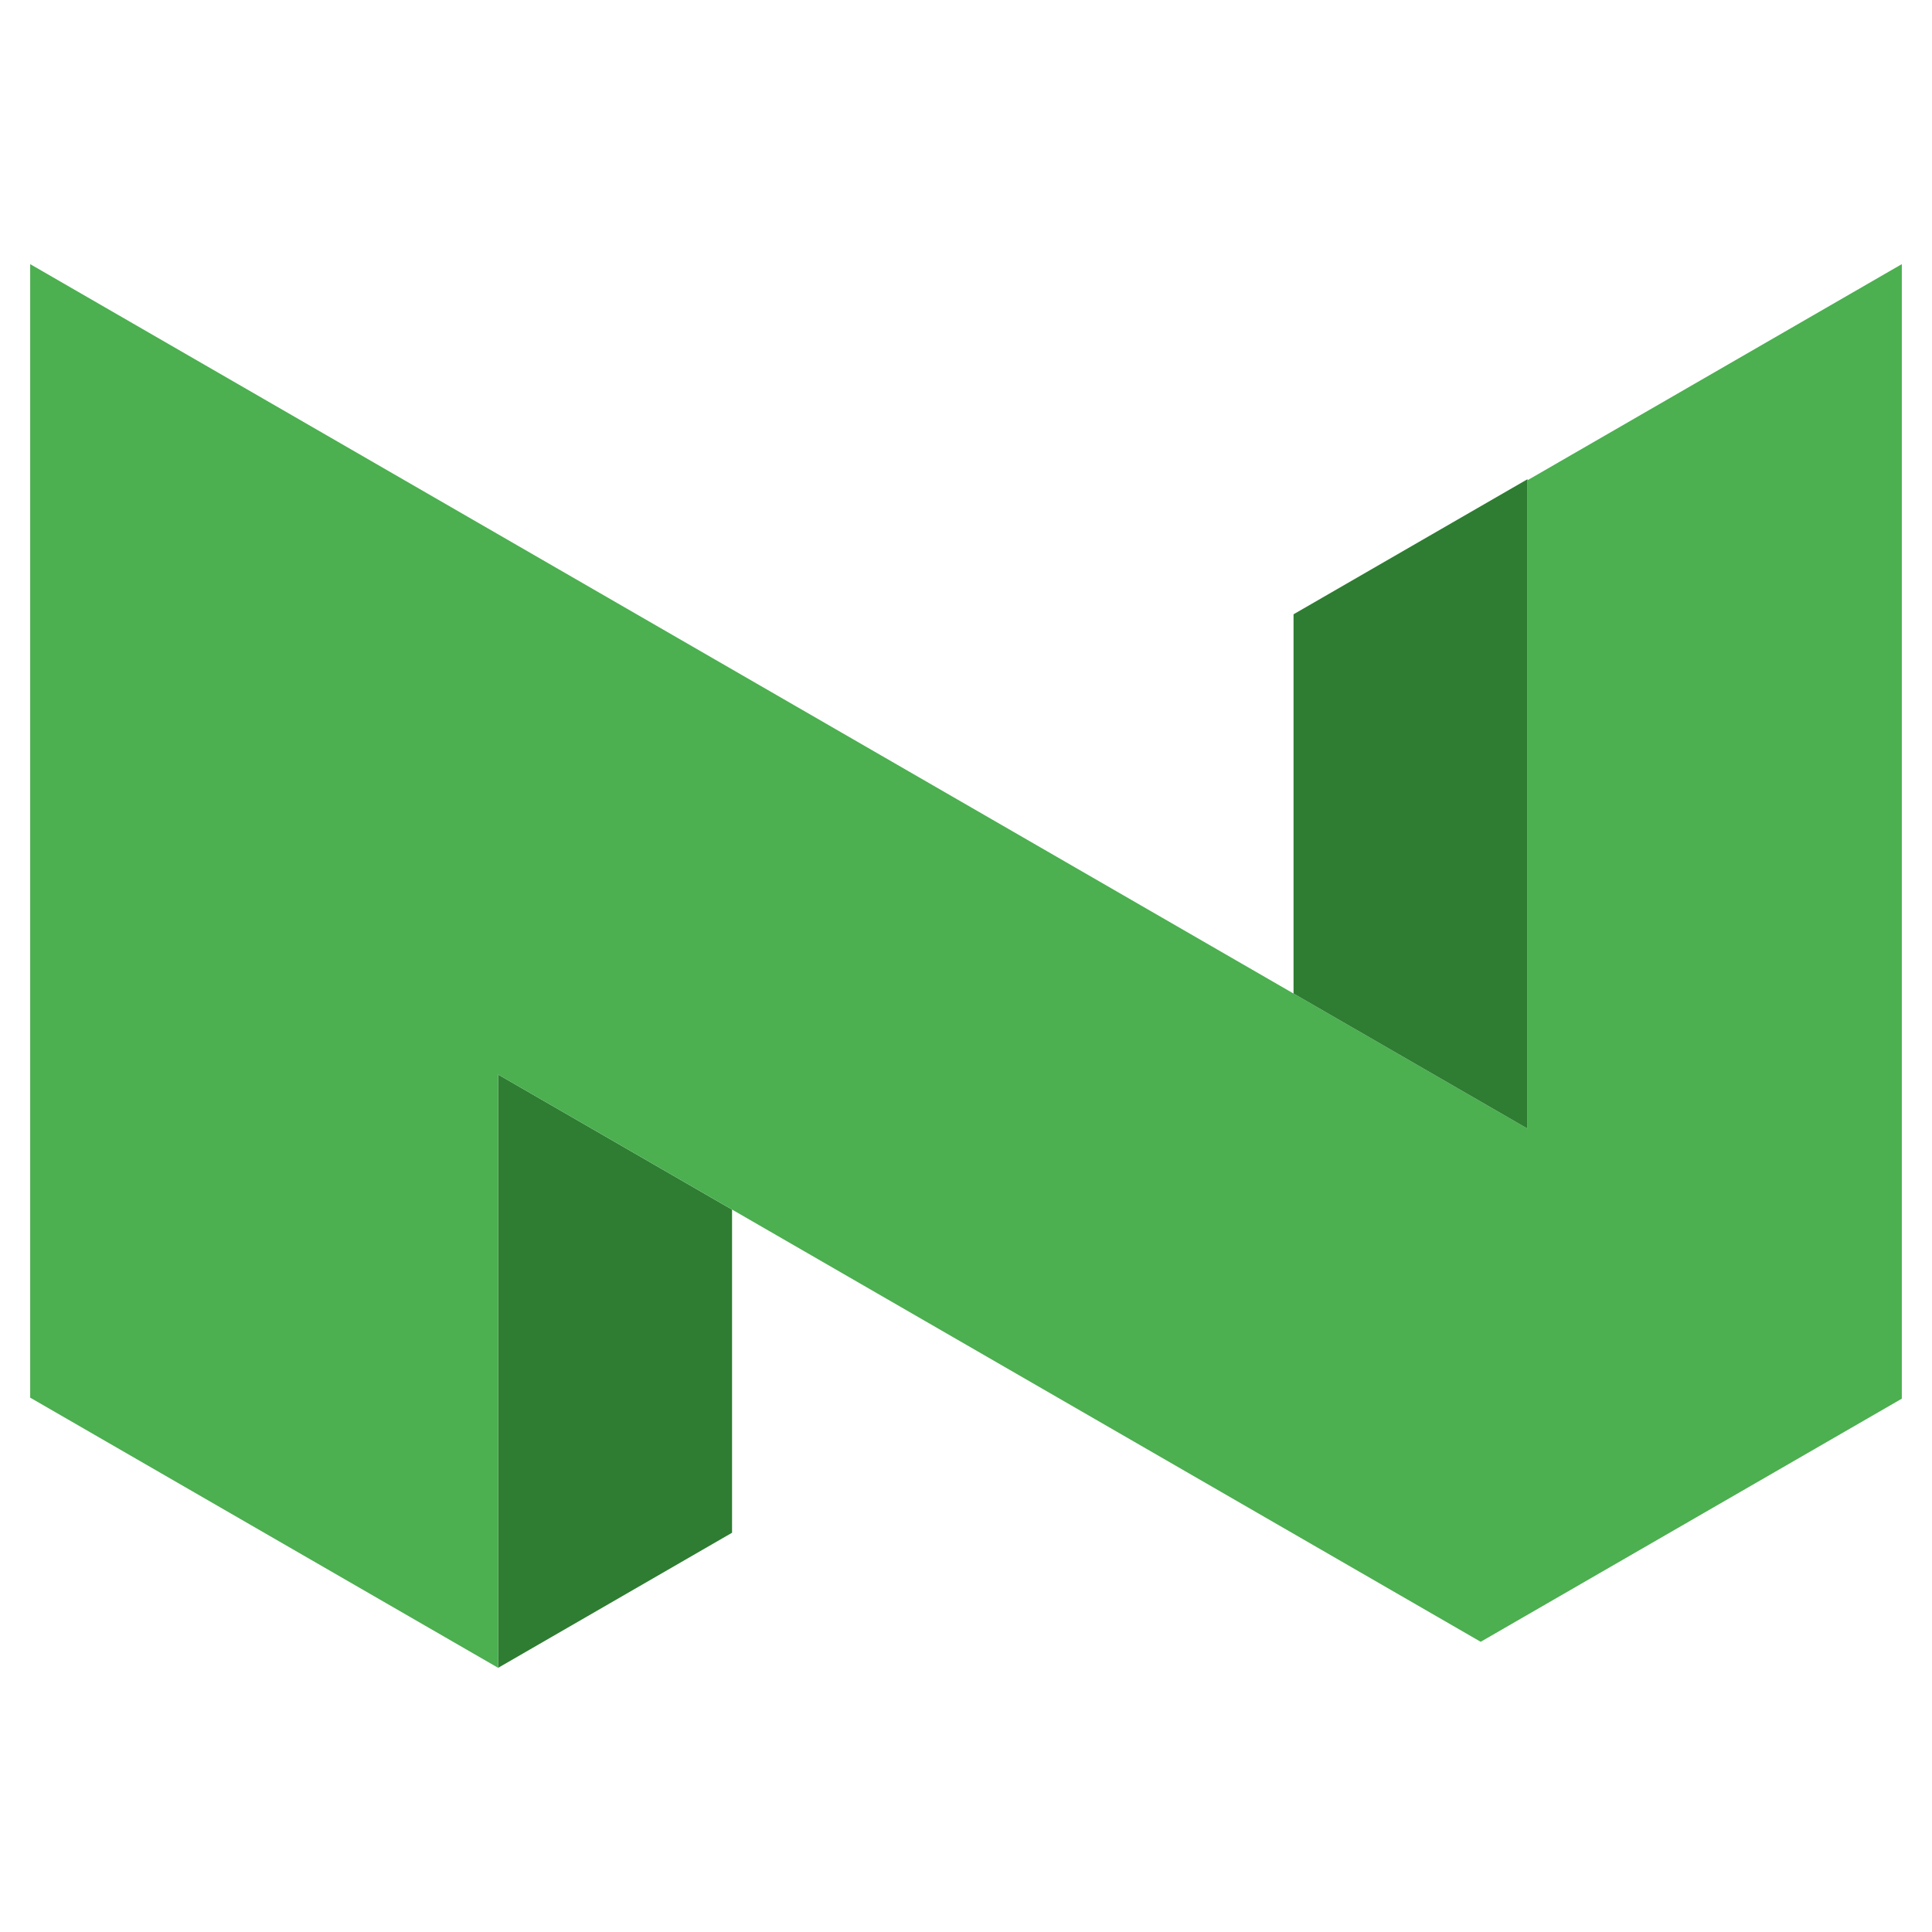 <?xml version="1.0" encoding="UTF-8" standalone="no"?>
<svg
   xmlns:dc="http://purl.org/dc/elements/1.1/"
   xmlns:cc="http://creativecommons.org/ns#"
   xmlns:rdf="http://www.w3.org/1999/02/22-rdf-syntax-ns#"
   xmlns:svg="http://www.w3.org/2000/svg"
   xmlns="http://www.w3.org/2000/svg"
   xmlns:sodipodi="http://sodipodi.sourceforge.net/DTD/sodipodi-0.dtd"
   xmlns:inkscape="http://www.inkscape.org/namespaces/inkscape"
   version="1.1"
   width="128"
   height="128"
   viewBox="0 0 128 128"
   id="svg8"
   sodipodi:docname="com.github.manexim.news.svg"
   inkscape:version="0.92.3 (2405546, 2018-03-11)">
  <defs
     id="defs12" />
  <sodipodi:namedview
     pagecolor="#ffffff"
     bordercolor="#666666"
     borderopacity="1"
     objecttolerance="10"
     gridtolerance="10"
     guidetolerance="10"
     inkscape:pageopacity="0"
     inkscape:pageshadow="2"
     inkscape:window-width="1920"
     inkscape:window-height="1167"
     id="namedview10"
     showgrid="true"
     showguides="true"
     inkscape:guide-bbox="true"
     inkscape:zoom="1.5733333"
     inkscape:cx="218.49901"
     inkscape:cy="-61.86585"
     inkscape:window-x="1920"
     inkscape:window-y="0"
     inkscape:window-maximized="1"
     inkscape:current-layer="svg8">
    <inkscape:grid
       type="xygrid"
       id="grid16" />
  </sodipodi:namedview>
  <g
     id="g818"
     transform="matrix(0.62,0,0,0.62,2,31.14)">
    <path
       inkscape:connector-curvature="0"
       style="fill:#2e7d32;fill-opacity:1"
       id="path4"
       d="M 50,64.594 V 128 L 75,113.562 V 79.031 Z" />
    <path
       inkscape:connector-curvature="0"
       id="path866"
       d="M 160,63 V 1.094 L 200,-22 V 99.235 L 155,125.215 50,64.594 v 63.399 L 0,99.125 V -22 l 160,92.376 z"
       style="fill:#4caf50;fill-opacity:1;stroke:none;stroke-width:1px;stroke-linecap:butt;stroke-linejoin:miter;stroke-opacity:1" />
    <path
       inkscape:connector-curvature="0"
       id="path870"
       d="M 160,70.376 135,55.942 V 15.417 L 160,0.983 Z"
       style="fill:#2e7d32;fill-opacity:1;stroke:none;stroke-width:1px;stroke-linecap:butt;stroke-linejoin:miter;stroke-opacity:1" />
  </g>
</svg>

